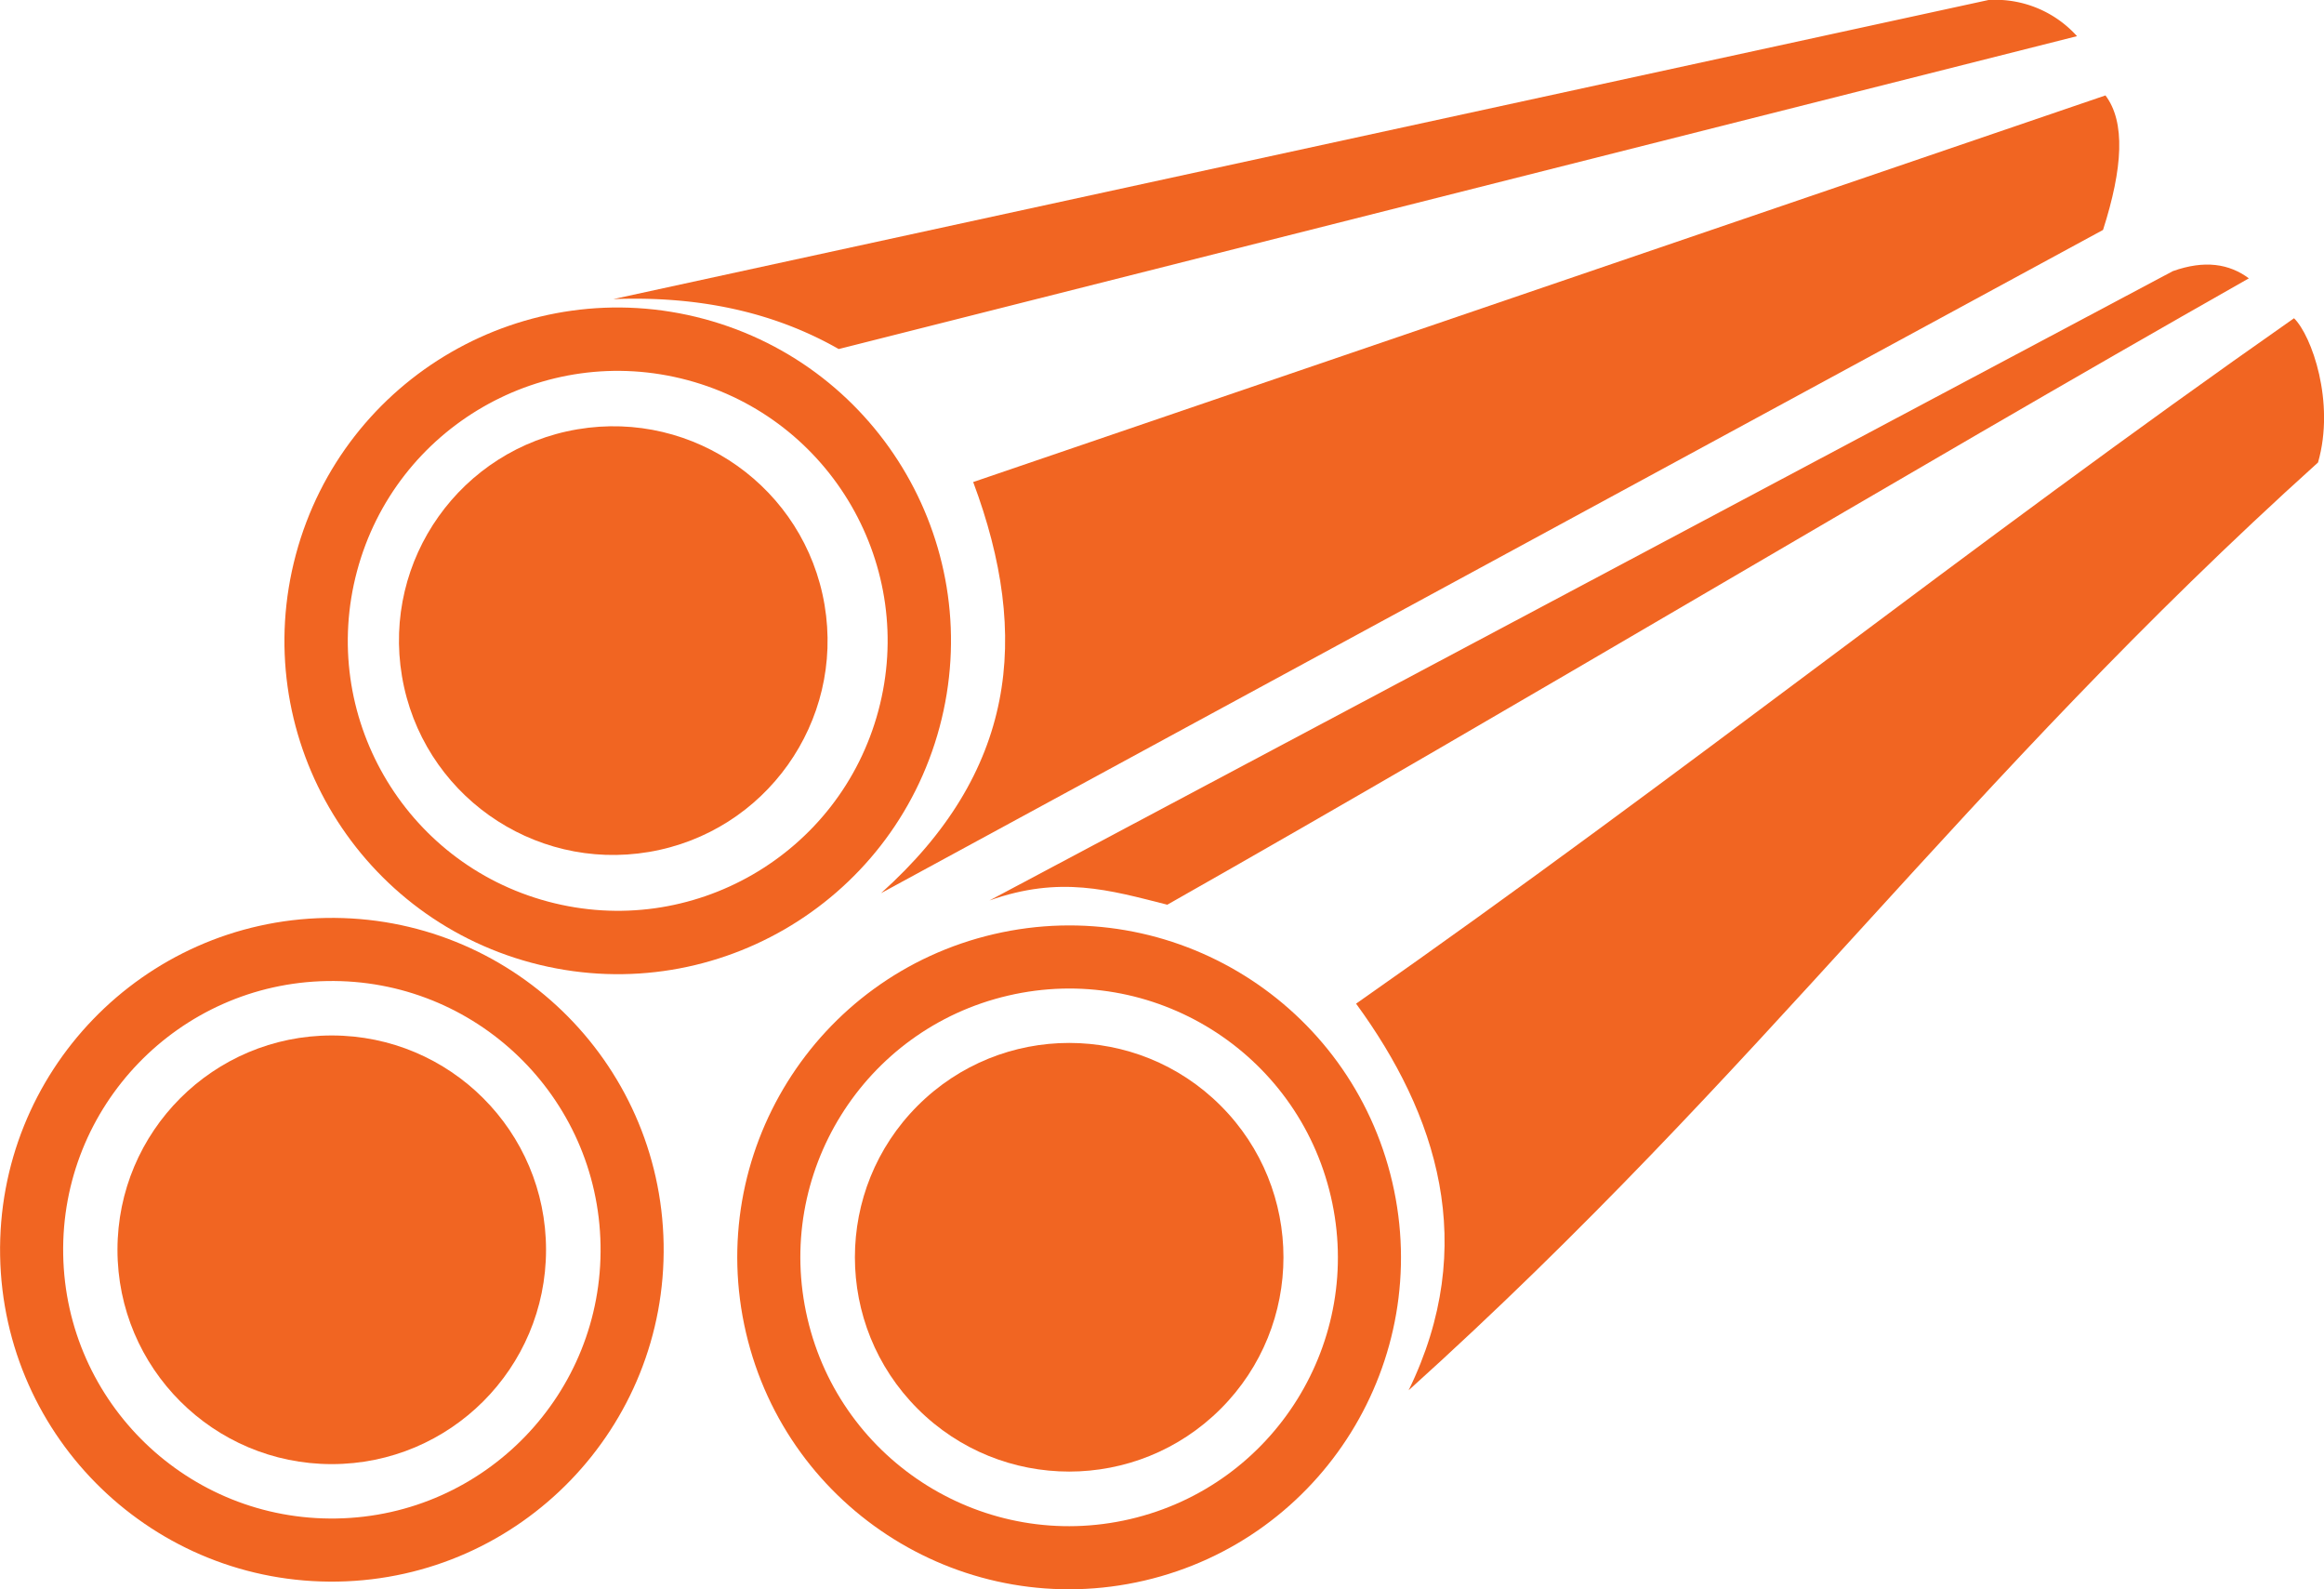 <svg xmlns="http://www.w3.org/2000/svg" viewBox="0 0 229.49 156.89"><defs><style>.cls-1,.cls-3{fill:#f16522;}.cls-2{fill:none;stroke:#f16522;stroke-miterlimit:22.93;stroke-width:6.23px;}.cls-3{fill-rule:evenodd;}</style></defs><title>Ресурс 2</title><g id="Слой_2" data-name="Слой 2"><g id="Слой_1-2" data-name="Слой 1"><circle class="cls-1" cx="60.56" cy="63.24" r="21.16" transform="translate(-9.69 10.98) rotate(-9.59)"/><circle class="cls-2" cx="60.56" cy="63.24" r="29.65" transform="matrix(0.26, -0.97, 0.97, 0.26, -16.09, 105.57)"/><circle class="cls-1" cx="32.76" cy="123.39" r="21.16"/><circle class="cls-2" cx="32.76" cy="123.39" r="29.65" transform="translate(-2.18 0.6) rotate(-1.02)"/><circle class="cls-1" cx="105.58" cy="124.13" r="21.16" transform="translate(-56.85 111.01) rotate(-45)"/><circle class="cls-2" cx="105.58" cy="124.13" r="29.65" transform="translate(-25.41 27.19) rotate(-13.11)"/><path class="cls-3" d="M82.82,34.46c-6.65-3.79-14.13-5.24-22.26-4.93L196.36,0a10.86,10.86,0,0,1,8.74,3.57Z"/><path class="cls-3" d="M207.67,22.7C167.48,44.52,127.13,66.37,87,88.18c13.28-11.91,14.84-25.24,9.1-40.59L207.91,9.42C209.9,12.06,209.62,16.61,207.67,22.7Z"/><path class="cls-3" d="M115.27,89.32c-5.73-1.45-10.57-2.9-17.56-.42L214.56,26.77c3.14-1.12,5.57-.73,7.51.71C187,47.36,150.33,69.45,115.27,89.32Z"/><path class="cls-3" d="M228.9,45.66c-35.2,31.73-54.61,59.87-89.8,91.6,7-14.36,2.79-27.26-5.19-38.17,32.61-22.82,60-44.84,92.62-67.67C228.27,33.12,230.61,39.71,228.9,45.66Z"/></g></g></svg>